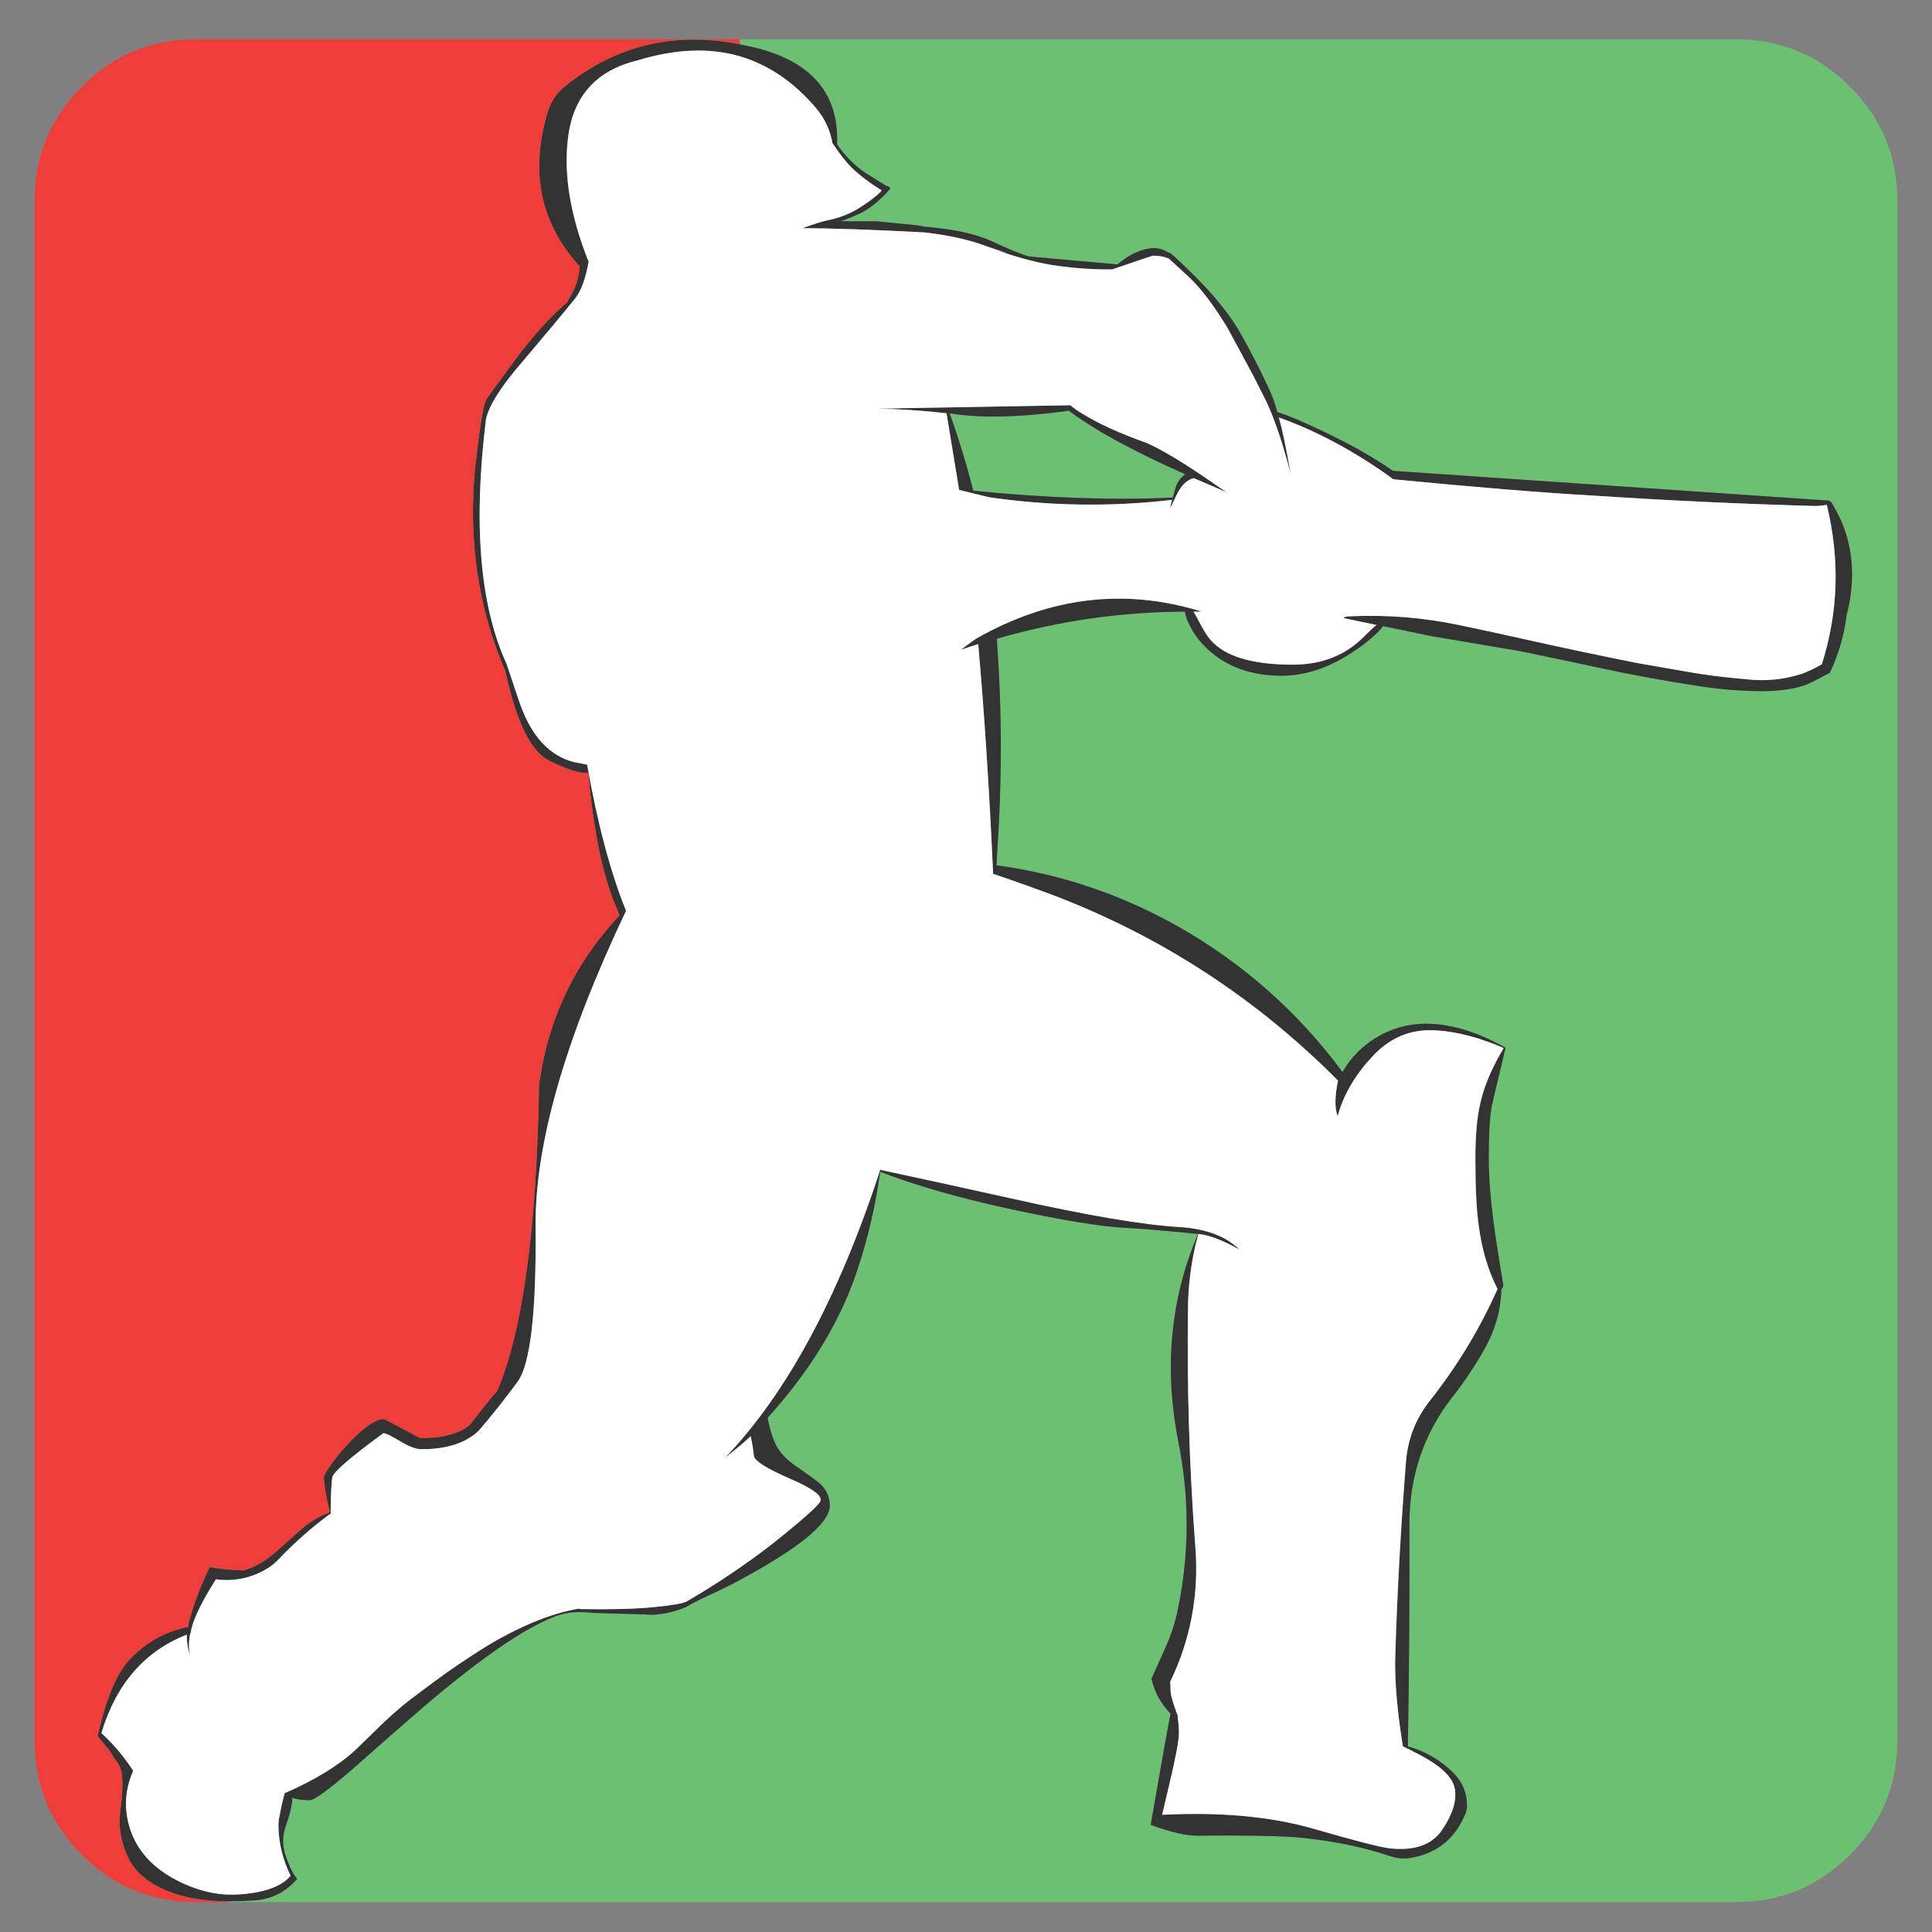 <?xml version="1.0" encoding="utf-8"?>
<!-- Generator: Adobe Illustrator 16.0.0, SVG Export Plug-In . SVG Version: 6.00 Build 0)  -->
<!DOCTYPE svg PUBLIC "-//W3C//DTD SVG 1.1//EN" "http://www.w3.org/Graphics/SVG/1.1/DTD/svg11.dtd">
<svg version="1.1" id="Layer_1" xmlns="http://www.w3.org/2000/svg" xmlns:xlink="http://www.w3.org/1999/xlink" x="0px" y="0px"
	 width="300px" height="300px" viewBox="0 0 300 300" enable-background="new 0 0 300 300" xml:space="preserve">
<rect x="0" y="0" width="300" height="300" fill="#808080" stroke="none"/>
<g>
	<path fill-rule="evenodd" clip-rule="evenodd" fill="#6BC072" d="M35.354,295.356l-0.058-0.116c1.224,0,2.508-0.04,3.852-0.12
		c2.843-0.121,5.175-1.243,6.992-3.375c-0.553-0.597-1.126-1.72-1.719-3.377c-0.631-1.66-0.613-3.381,0.061-5.156
		c0.63-1.816,0.925-3.159,0.887-4.03c0.751,0.235,1.659,0.356,2.725,0.356c0.671,0,2.786-1.52,6.34-4.563
		c4.819-4.265,8.65-7.623,11.495-10.07c8.688-7.387,15.366-11.988,20.024-13.805c1.267-0.516,2.567-0.773,3.911-0.773
		c0.711,0,1.461,0.04,2.252,0.12c1.976,0.079,3.969,0.138,5.984,0.179c1.146,0.038,2.272,0.08,3.378,0.117
		c1.777-0.117,3.493-0.532,5.153-1.242c0.08-0.079,0.157-0.143,0.237-0.178c0.038,0,0.061,0.019,0.061,0.057
		c0-0.038,0.019-0.057,0.058-0.057v-0.061c0.869-0.477,1.816-0.947,2.843-1.422c2.726-1.227,5.432-2.625,8.119-4.208
		c7.266-4.184,10.9-7.462,10.9-9.835c0-1.264-0.477-2.37-1.421-3.316c-0.435-0.396-1.502-1.186-3.201-2.374
		c-1.501-0.985-2.567-1.932-3.198-2.843c-0.75-0.984-1.364-2.682-1.838-5.095c6.875-7.623,11.592-15.5,14.159-23.64
		c1.542-4.779,2.647-9.638,3.319-14.574c5.412,2.094,11.989,3.989,19.729,5.686c8.571,1.857,14.715,2.866,18.426,3.025
		c2.727,0.154,6.459,0.47,11.199,0.947c-4.304,10.108-5.313,20.916-3.021,32.408c1.697,8.612,1.679,17.164-0.061,25.656
		c-0.396,2.053-1.027,4.046-1.896,5.982c-0.751,1.657-1.502,3.336-2.25,5.033c0.474,2.058,1.46,3.852,2.96,5.395
		c-0.71,3.753-1.735,9.518-3.079,17.299h0.06c3.121,1.146,5.548,1.699,7.287,1.662c4.464-0.04,8.179-0.021,11.137,0.059
		c3.003,0.079,5.217,0.235,6.638,0.469c4.146,0.477,8.194,1.364,12.147,2.67c1.023,0.356,2.09,0.436,3.196,0.235
		c4.028-0.71,6.835-3.001,8.413-6.87c0.162-0.437,0.238-0.848,0.238-1.244c0-1.977-0.711-3.673-2.132-5.095
		c-2.015-1.979-4.366-3.341-7.052-4.09c0.197-11.418,0.276-22.851,0.238-34.302c-0.041-7.549,2.192-14.201,6.692-19.967
		c1.74-2.217,3.302-4.527,4.685-6.933c1.896-3.238,2.86-6.518,2.899-9.835h0.059c0.161-0.121,0.238-0.34,0.238-0.653
		c-0.354-2.093-0.73-4.426-1.125-6.993c-0.75-5.055-1.128-9.261-1.128-12.62c0-3.632,0.14-6.218,0.417-7.759
		c0-0.159,0.218-1.146,0.652-2.964c0.357-1.421,0.868-3.575,1.538-6.458c-1.145-0.629-2.248-1.186-3.315-1.66
		c-6.52-2.805-12.128-2.764-16.828,0.12c-2.055,1.265-3.713,2.922-4.977,4.978c-0.077,0.115-0.138,0.235-0.177,0.356
		c-6.873-9.285-15.326-16.787-25.358-22.516c-8.926-5.055-18.388-8.259-28.379-9.601c0.036-0.791,0.077-1.576,0.117-2.366
		c0.751-10.906,0.73-21.745-0.058-32.53c0-0.119,0-0.217,0-0.296c9.519-2.763,19.255-4.168,29.208-4.207
		c0.08,0.67,0.354,1.443,0.827,2.315c0.636,1.26,1.522,2.423,2.669,3.496c2.963,2.761,6.794,4.144,11.492,4.144
		c3.753,0,7.526-1.284,11.318-3.852c1.42-0.944,2.625-1.913,3.612-2.901c0.354-0.354,0.633-0.674,0.829-0.949l7.466,1.54
		c3.713,0.631,7.446,1.262,11.198,1.899c1.78,0.274,3.556,0.612,5.331,1.006c3.084,0.631,6.165,1.284,9.247,1.957
		c5.093,1.106,10.229,2.05,15.401,2.843c2.884,0.475,5.808,0.749,8.771,0.829c2.963,0.115,5.529-0.138,7.7-0.771
		c0.631-0.156,2.058-0.85,4.264-2.074c1.345-2.805,2.214-5.785,2.608-8.948c0.396-1.46,0.651-2.98,0.771-4.561
		c0.354-4.662-0.652-8.907-3.023-12.737c0-0.039,0.024-0.06,0.06-0.06l-0.175-0.116c-0.042-0.081-0.08-0.142-0.121-0.178
		l-0.058,0.058l-0.179-0.178l-67.721-4.623c-1.46-1.026-3.276-2.152-5.448-3.378c-2.608-1.421-5.235-2.722-7.884-3.907
		c-2.092-0.952-3.633-1.559-4.621-1.841c-0.395-1.421-0.828-2.623-1.3-3.609c-1.345-2.924-2.829-5.806-4.448-8.653
		c-1.619-2.843-4.066-5.886-7.345-9.124c-2.604-2.567-3.852-3.673-3.732-3.319c-0.947-0.629-1.936-0.865-2.962-0.711
		c-1.699,0.241-3.379,1.067-5.037,2.489l-13.804-1.243c-1.384-0.436-3.298-1.221-5.749-2.368c-2.369-1.106-5.824-1.857-10.366-2.252
		c-0.396-0.08-0.871-0.157-1.425-0.236c-3.669-0.354-5.646-0.555-5.923-0.595h-5.747c0.949-0.316,2.015-0.749,3.198-1.301
		c1.581-0.831,3.102-2.093,4.564-3.794c-0.277-0.315-0.455-0.431-0.532-0.354c-0.437-0.236-1.521-0.908-3.261-2.014
		c-1.698-1.104-3.198-2.609-4.502-4.503c0.317-7.664-3.753-12.619-12.204-14.872c-0.988-0.238-1.957-0.455-2.904-0.65V6.108h154.696
		c6.912,0,12.819,2.448,17.714,7.348c4.898,4.896,7.349,10.803,7.349,17.714v239.124c0,6.912-2.45,12.819-7.349,17.72
		c-4.895,4.896-10.802,7.343-17.714,7.343H35.354z M165.938,63.756c0.631,0.475,1.304,0.949,2.016,1.422
		c2.486,1.66,5.47,3.358,8.945,5.095c1.856,0.949,4.244,2.074,7.165,3.38c-0.588,0.354-1.062,0.947-1.416,1.776
		c-0.162,0.477-0.336,1.084-0.536,1.835c-9.084,0.434-19.414,0.08-30.988-1.067c-1.025-4.069-2.25-8.076-3.671-12.028
		c4.384,0.751,10.171,0.677,17.359-0.234C165.169,63.894,165.543,63.836,165.938,63.756z"/>
	<path fill-rule="evenodd" clip-rule="evenodd" fill="#333333" d="M181.521,40.173c-0.119-0.037-0.217-0.075-0.298-0.116
		c-0.589-0.239-1.323-0.354-2.19-0.354c-0.08,0-2.192,0.71-6.34,2.132c-0.355,0-0.671,0-0.947,0c-2.213,0-4.681-0.179-7.408-0.535
		c-2.684-0.354-5.864-1.164-9.536-2.429l1.717,0.475c-1.027-0.321-2.152-0.691-3.377-1.127c-2.606-0.985-5.807-1.698-9.598-2.132
		c-8.296-0.437-14.615-0.653-18.959-0.653c1.895-0.672,3.138-1.067,3.731-1.183c1.818-0.354,3.455-0.968,4.917-1.838
		c1.462-0.908,2.628-1.778,3.496-2.606c0.041-0.08,0.101-0.157,0.178-0.236c-1.895-1.185-3.476-2.39-4.74-3.616
		c-0.791-0.788-1.76-2.034-2.903-3.731c-0.355-2.053-1.226-3.891-2.607-5.51c-3.435-4.028-7.386-6.695-11.849-7.998
		c-4.699-1.342-9.953-1.125-15.76,0.65c-6.438,1.54-10.052,5.55-10.843,12.029c-0.711,5.727,0.355,12.146,3.2,19.254
		c-0.475,2.647-1.185,4.563-2.134,5.748c-2.051,2.527-4.739,5.749-8.057,9.659c-3.356,3.871-5.272,6.871-5.746,9.002
		c-2.014,16.315-0.948,28.994,3.198,38.041c1.344,4.03,2.034,6.083,2.074,6.163c1.777,5.054,4.563,8.075,8.354,9.065l2.075,0.412
		c1.618,9.164,3.633,16.729,6.043,22.694c-9.481,19.945-14.161,36.279-14.041,48.994c0.117,13.354-0.811,21.389-2.787,24.116
		c-2.013,2.727-3.969,5.194-5.864,7.405c-0.278,0.32-0.633,0.636-1.066,0.952c-1.977,1.421-4.642,2.132-8,2.132
		c-0.868,0-1.975-0.415-3.318-1.246c-1.381-0.829-2.252-1.242-2.605-1.242c-5.135,3.748-7.782,6.042-7.939,6.871
		c-0.118,0.83-0.199,2.252-0.239,4.264c0,0.515,0,1.05,0,1.6c-0.04-0.074-0.059-0.153-0.059-0.233
		c-2.844,2.091-5.508,4.439-7.998,7.048c-0.593,0.635-1.264,1.165-2.014,1.599c-2.411,1.388-4.998,1.898-7.762,1.542
		c-2.408,3.832-3.711,6.617-3.91,8.354h-0.059c-0.276,1.342-0.276,2.511,0,3.496c-0.395-1.027-0.573-2.113-0.534-3.26
		c-6.557,2.568-10.981,7.663-13.272,15.288c1.779,1.619,3.378,3.495,4.799,5.63c0.04,0.116,0.08,0.212,0.121,0.291
		c-1.384,3.122-1.462,6.323-0.239,9.602c1.224,3.122,3.574,5.569,7.052,7.346c2.448,1.267,4.916,1.994,7.405,2.193
		c1.026,0.037,2.035,0.021,3.023-0.062c3.513-0.354,5.922-1.302,7.227-2.844c-1.224-2.486-1.858-5.071-1.897-7.759
		c0-0.554,0.061-1.065,0.181-1.542c0.195-1.145,0.453-2.292,0.768-3.438c-0.041,0-0.057-0.017-0.057-0.057
		c4.659-2.013,8.333-4.245,11.018-6.694c1.977-1.936,3.478-3.398,4.504-4.384c1.856-1.741,3.554-3.163,5.096-4.269
		c1.816-1.381,3.396-2.544,4.739-3.495c2.49-1.737,4.819-3.258,6.991-4.564c3.355-1.932,6.516-3.375,9.479-4.322
		c1.267-0.395,2.548-0.715,3.852-0.948c0.16,0.038,0.315,0.063,0.476,0.063c4.62,0.074,8.353-0.025,11.198-0.3
		c2.843-0.274,4.562-0.573,5.153-0.889c4.621-2.687,9.006-5.628,13.152-8.829c4.623-3.67,7.149-5.905,7.584-6.695
		c0.435-0.826-1.146-2.012-4.74-3.554c-3.633-1.58-5.49-2.768-5.571-3.559c-0.077-0.826-0.234-1.833-0.472-3.021
		c-1.265,1.147-2.588,2.253-3.969,3.32c9.617-10.053,17.665-25.021,24.142-44.908c-0.021,0.067-0.029,0.146-0.029,0.235
		c4.109,0.87,10.803,2.332,20.084,4.385c11.969,2.687,20.817,4.188,26.545,4.503c3.988,0.274,7.028,1.443,9.125,3.496
		c-2.607-1.46-4.742-2.271-6.399-2.429l-0.477,1.833c-0.67,2.964-1.046,5.948-1.125,8.95c-0.197,12.598,0.179,25.183,1.125,37.739
		c0.593,7.389-0.708,14.396-3.909,21.034c0.039,0.238,0.059,0.67,0.059,1.306c0,0.67,0.376,1.994,1.128,3.965c0,0.08,0,0.18,0,0.299
		c0.119,0.869,0.177,1.658,0.177,2.371c0,1.146-0.514,3.868-1.54,8.174c-0.435,1.857-0.79,3.358-1.067,4.505h0.237
		c8.889-0.435,16.591,0.275,23.107,2.132c6.556,1.896,10.548,2.923,11.966,3.082c3.913,0.437,6.657-0.554,8.24-2.963
		c1.578-2.37,2.211-4.465,1.894-6.281c-0.315-1.774-2.132-3.533-5.45-5.271c-1.188-0.632-2.058-1.067-2.608-1.306
		c-0.908-5.647-1.303-10.348-1.184-14.101c0.313-10.034,0.868-20.047,1.658-30.041c0.274-3.553,1.498-6.711,3.671-9.479
		c4.308-5.448,7.822-11.255,10.547-17.415c-1.459-2.884-2.428-6.127-2.9-9.722c-0.356-2.406-0.534-5.885-0.534-10.424
		c0-3.594,0.235-6.401,0.71-8.412c0.156-0.791,0.376-1.6,0.653-2.432c0.67-2.017,1.677-4.148,3.021-6.401
		c-0.791-0.39-1.798-0.789-3.021-1.18c-0.395-0.159-0.81-0.299-1.245-0.417c-2.646-0.792-5.055-1.188-7.23-1.188
		c-3.474,0-6.494,1.422-9.063,4.269c-2.606,2.843-4.344,5.864-5.214,9.063c-0.475-1.222-0.453-3.062,0.058-5.51
		c-12.6-12.677-27.192-22.217-43.784-28.616c-2.486-0.949-5.745-2.113-9.773-3.496c-0.594-13.111-1.364-25.002-2.313-35.667
		c-0.908,0.274-1.797,0.573-2.666,0.886c0.474-0.395,0.969-0.766,1.482-1.123c0.275-0.2,0.553-0.395,0.829-0.595
		c11.454-6.517,23.146-7.917,35.074-4.207c-0.435,0-0.869,0-1.303,0c0.235,0.354,0.473,0.773,0.711,1.243
		c0.75,1.462,1.383,2.494,1.896,3.084c2.211,2.606,6.476,3.907,12.797,3.907c3.831,0,7.067-1.043,9.719-3.139
		c0.511-0.392,1.38-1.205,2.604-2.426c0.238-0.241,0.475-0.436,0.713-0.595l-5.098-1.067c0.04-0.195,0.455-0.296,1.245-0.296
		c5.608-0.236,11.159,0.217,16.649,1.364c3.199,0.669,6.399,1.363,9.596,2.074c5.965,1.342,11.933,2.607,17.895,3.795
		c3.32,0.59,6.616,1.164,9.896,1.717c2.406,0.356,4.796,0.631,7.166,0.826c2.964,0.357,5.85,0.08,8.651-0.826
		c0.359-0.121,0.691-0.258,1.01-0.417c0.354-0.121,1.064-0.477,2.129-1.067c2.568-8.056,2.824-16.314,0.772-24.764
		c-0.632,0.116-1.282,0.178-1.954,0.178c-11.417-0.32-22.813-0.853-34.188-1.604c-8.216-0.47-18.603-1.318-31.165-2.544
		c-2.33-1.698-4.563-3.158-6.692-4.384c-3.556-2.091-7.251-3.833-11.082-5.216c0.516,1.816,1.128,4.741,1.841,8.769
		c-1.306-5.016-2.628-8.885-3.973-11.612c-1.383-2.766-2.547-4.997-3.496-6.693c-0.039-0.121-0.096-0.241-0.178-0.356l-2.25-4.148
		c-2.174-3.554-4.188-6.185-6.045-7.88C182.624,41.204,181.639,40.293,181.521,40.173z M35.295,295.24
		c-3.633-0.04-6.676-0.557-9.125-1.541c-3.236-1.306-5.37-3.142-6.396-5.512c-1.068-2.369-1.424-4.8-1.068-7.285
		c0.355-2.528,0.396-4.506,0.12-5.927c-0.081-0.316-0.217-0.653-0.416-1.008c-0.513-0.752-1.026-1.521-1.542-2.31l-1.717-2.074
		c1.305-5.807,2.981-9.796,5.035-11.967c2.53-2.647,5.53-4.306,9.006-4.98c0.04-0.355,0.117-0.729,0.238-1.124
		c0.789-2.802,1.837-5.529,3.14-8.177c1.54,0.279,3.081,0.437,4.622,0.475c0.315,0.079,0.631,0.063,0.945-0.059
		c1.74-0.554,3.399-1.558,4.978-3.022c1.62-1.463,3.003-2.685,4.149-3.67c1.183-0.951,2.507-1.702,3.969-2.253
		c-0.118-0.477-0.258-1.047-0.416-1.719c-0.355-1.816-0.534-3.043-0.534-3.674c0-0.275,0.336-0.887,1.007-1.834
		c0.712-1.031,1.541-2.058,2.489-3.083c2.529-2.767,4.485-4.149,5.866-4.149c0.038,0,0.988,0.494,2.843,1.484
		c1.816,0.985,2.765,1.479,2.845,1.479c3.359,0,5.885-0.67,7.583-2.016c1.896-2.448,3.338-4.242,4.326-5.389
		c3.95-9.324,6.101-25.123,6.458-47.4c1.342-10.15,5.508-18.941,12.5-26.364c-0.158-0.354-0.295-0.71-0.415-1.064
		c-2.133-4.821-3.614-11.851-4.442-21.095c-1.147,0.2-3.181-0.436-6.103-1.898c-2.806-1.381-5.056-5.982-6.754-13.805
		c-3.753-8.729-5.411-17.992-4.977-27.785c0.08-1.778,0.218-3.537,0.416-5.273c0,0.077,0,0.156,0,0.236
		c0.632-5.765,1.206-8.986,1.716-9.656c2.885-3.951,4.346-5.943,4.386-5.984c2.884-3.833,5.549-6.774,7.999-8.832
		c0.553-0.944,0.986-1.776,1.303-2.487c0.434-1.146,0.651-2.211,0.651-3.199c-0.118-0.118-0.217-0.217-0.295-0.297
		c-5.846-6.637-7.387-14.515-4.622-23.64c0.476-1.578,1.364-2.903,2.666-3.968c7.902-6.36,16.946-8.531,27.137-6.517
		c0.948,0.195,1.917,0.412,2.904,0.65c8.451,2.253,12.521,7.208,12.204,14.872c1.304,1.894,2.804,3.399,4.502,4.503
		c1.739,1.105,2.824,1.778,3.261,2.014c0.077-0.077,0.255,0.039,0.532,0.354c-1.462,1.701-2.983,2.963-4.564,3.794
		c-1.183,0.552-2.249,0.985-3.198,1.301h5.747c0.276,0.041,2.253,0.241,5.923,0.595c0.554,0.079,1.029,0.156,1.425,0.236
		c4.542,0.396,7.997,1.146,10.366,2.252c2.451,1.147,4.365,1.933,5.749,2.368l13.804,1.243c1.658-1.421,3.338-2.248,5.037-2.489
		c1.026-0.154,2.015,0.082,2.962,0.711c-0.119-0.354,1.128,0.752,3.732,3.319c3.278,3.238,5.726,6.281,7.345,9.124
		c1.619,2.847,3.104,5.729,4.448,8.653c0.472,0.986,0.905,2.188,1.3,3.609c0.988,0.282,2.529,0.889,4.621,1.841
		c2.648,1.185,5.275,2.486,7.884,3.907c2.172,1.226,3.988,2.352,5.448,3.378l67.721,4.623l0.179,0.178l0.058-0.058
		c0.041,0.036,0.079,0.097,0.121,0.178l0.175,0.116c-0.035,0-0.06,0.021-0.06,0.06c2.371,3.831,3.378,8.075,3.023,12.737
		c-0.12,1.58-0.376,3.101-0.771,4.561c-0.395,3.163-1.264,6.143-2.608,8.948c-2.206,1.224-3.633,1.917-4.264,2.074
		c-2.171,0.634-4.737,0.887-7.7,0.771c-2.964-0.08-5.888-0.354-8.771-0.829c-5.172-0.792-10.309-1.737-15.401-2.843
		c-3.082-0.672-6.163-1.325-9.247-1.957c-1.775-0.395-3.551-0.732-5.331-1.006c-3.752-0.637-7.485-1.268-11.198-1.899l-7.466-1.54
		c-0.196,0.275-0.475,0.596-0.829,0.949c-0.987,0.988-2.192,1.957-3.612,2.901c-3.792,2.568-7.565,3.852-11.318,3.852
		c-4.698,0-8.529-1.383-11.492-4.144c-1.146-1.072-2.033-2.236-2.669-3.496c-0.473-0.872-0.747-1.646-0.827-2.315
		c-9.953,0.039-19.689,1.443-29.208,4.207c0,0.08,0,0.178,0,0.296c0.788,10.785,0.809,21.624,0.058,32.53
		c-0.04,0.791-0.081,1.576-0.117,2.366c9.991,1.341,19.453,4.546,28.379,9.601c10.032,5.729,18.485,13.23,25.358,22.516
		c0.039-0.121,0.1-0.241,0.177-0.356c1.264-2.056,2.922-3.713,4.977-4.978c4.7-2.884,10.309-2.925,16.828-0.12
		c1.067,0.475,2.171,1.031,3.315,1.66c-0.67,2.883-1.181,5.037-1.538,6.458c-0.435,1.817-0.652,2.805-0.652,2.964
		c-0.277,1.541-0.417,4.127-0.417,7.759c0,3.359,0.378,7.565,1.128,12.62c0.395,2.567,0.771,4.9,1.125,6.993
		c0,0.313-0.077,0.532-0.238,0.653h-0.059c-0.039,3.317-1.004,6.597-2.899,9.835c-1.383,2.405-2.944,4.716-4.685,6.933
		c-4.5,5.766-6.733,12.418-6.692,19.967c0.038,11.451-0.041,22.884-0.238,34.302c2.686,0.749,5.037,2.111,7.052,4.09
		c1.421,1.422,2.132,3.118,2.132,5.095c0,0.396-0.076,0.808-0.238,1.244c-1.578,3.869-4.385,6.16-8.413,6.87
		c-1.106,0.2-2.173,0.121-3.196-0.235c-3.953-1.306-8.002-2.193-12.147-2.67c-1.421-0.233-3.635-0.39-6.638-0.469
		c-2.958-0.08-6.673-0.099-11.137-0.059c-1.739,0.037-4.166-0.516-7.287-1.662h-0.06c1.344-7.781,2.369-13.546,3.079-17.299
		c-1.5-1.543-2.486-3.337-2.96-5.395c0.748-1.697,1.499-3.376,2.25-5.033c0.869-1.937,1.501-3.93,1.896-5.982
		c1.739-8.492,1.758-17.044,0.061-25.656c-2.293-11.492-1.283-22.3,3.021-32.408c-4.74-0.478-8.473-0.793-11.199-0.947
		c-3.711-0.159-9.854-1.168-18.426-3.025c-7.74-1.696-14.318-3.592-19.729-5.686c-0.671,4.937-1.777,9.795-3.319,14.574
		c-2.567,8.14-7.284,16.017-14.159,23.64c0.474,2.413,1.087,4.11,1.838,5.095c0.631,0.911,1.697,1.857,3.198,2.843
		c1.698,1.188,2.766,1.978,3.201,2.374c0.945,0.946,1.421,2.053,1.421,3.316c0,2.373-3.634,5.651-10.9,9.835
		c-2.687,1.583-5.393,2.981-8.119,4.208c-1.027,0.475-1.974,0.945-2.843,1.422v0.061c-0.039,0-0.058,0.019-0.058,0.057
		c0-0.038-0.022-0.057-0.061-0.057c-0.081,0.035-0.158,0.099-0.237,0.178c-1.66,0.71-3.375,1.125-5.153,1.242
		c-1.105-0.037-2.232-0.079-3.378-0.117c-2.015-0.041-4.008-0.1-5.984-0.179c-0.791-0.08-1.541-0.12-2.252-0.12
		c-1.344,0-2.645,0.258-3.911,0.773c-4.659,1.816-11.336,6.418-20.024,13.805c-2.845,2.447-6.676,5.806-11.495,10.07
		c-3.554,3.043-5.669,4.563-6.34,4.563c-1.066,0-1.974-0.121-2.725-0.356c0.038,0.871-0.257,2.214-0.887,4.03
		c-0.674,1.775-0.691,3.496-0.061,5.156c0.593,1.657,1.166,2.78,1.719,3.377c-1.816,2.132-4.149,3.254-6.992,3.375
		C37.803,295.2,36.519,295.24,35.295,295.24z M190.468,76.433c-1.856-0.786-3.556-1.52-5.095-2.19
		c-1.067,0.274-1.937,1.106-2.609,2.488c-0.669,1.381-1.027,2.113-1.066,2.193c0.079-0.475,0.179-0.911,0.297-1.306
		c-9.479,1.105-18.96,0.968-28.44-0.412l-4.619-1.127c-0.516-3.158-1.166-7.131-1.957-11.911c-3.831-0.434-7.464-0.67-10.901-0.711
		l30.158-0.532c0.198,0.2,0.335,0.32,0.414,0.356c0.397,0.313,0.829,0.612,1.306,0.887c2.526,1.583,5.902,3.122,10.129,4.625
		c2.529,1.105,6.3,3.416,11.315,6.929C189.755,75.963,190.111,76.197,190.468,76.433z M165.938,63.756
		c-0.396,0.08-0.77,0.138-1.126,0.179c-7.188,0.911-12.976,0.985-17.359,0.234c1.421,3.953,2.646,7.959,3.671,12.028
		c11.574,1.147,21.904,1.501,30.988,1.067c0.2-0.751,0.374-1.359,0.536-1.835c0.354-0.829,0.828-1.422,1.416-1.776
		c-2.921-1.306-5.309-2.431-7.165-3.38c-3.476-1.737-6.459-3.435-8.945-5.095C167.242,64.705,166.569,64.231,165.938,63.756z"/>
	<path fill-rule="evenodd" clip-rule="evenodd" fill="#FFFFFF" d="M181.521,40.173c0.118,0.12,1.104,1.031,2.961,2.727
		c1.857,1.696,3.871,4.327,6.045,7.88l2.25,4.148c0.082,0.115,0.139,0.236,0.178,0.356c0.949,1.696,2.113,3.927,3.496,6.693
		c1.345,2.727,2.667,6.596,3.973,11.612c-0.713-4.028-1.325-6.953-1.841-8.769c3.831,1.382,7.526,3.125,11.082,5.216
		c2.13,1.226,4.362,2.686,6.692,4.384c12.563,1.226,22.949,2.074,31.165,2.544c11.375,0.751,22.771,1.284,34.188,1.604
		c0.672,0,1.322-0.063,1.954-0.178c2.052,8.449,1.796,16.708-0.772,24.764c-1.064,0.59-1.774,0.946-2.129,1.067
		c-0.318,0.159-0.65,0.296-1.01,0.417c-2.802,0.906-5.688,1.183-8.651,0.826c-2.37-0.195-4.76-0.47-7.166-0.826
		c-3.279-0.554-6.575-1.127-9.896-1.717c-5.962-1.188-11.93-2.453-17.895-3.795c-3.196-0.711-6.396-1.405-9.596-2.074
		c-5.49-1.147-11.041-1.6-16.649-1.364c-0.79,0-1.205,0.101-1.245,0.296l5.098,1.067c-0.238,0.159-0.475,0.354-0.713,0.595
		c-1.225,1.221-2.094,2.034-2.604,2.426c-2.651,2.096-5.888,3.139-9.719,3.139c-6.321,0-10.586-1.301-12.797-3.907
		c-0.514-0.59-1.146-1.622-1.896-3.084c-0.238-0.47-0.476-0.889-0.711-1.243c0.434,0,0.868,0,1.303,0
		c-11.929-3.71-23.62-2.311-35.074,4.207c-0.276,0.2-0.554,0.395-0.829,0.595c-0.514,0.357-1.009,0.728-1.482,1.123
		c0.869-0.313,1.758-0.612,2.666-0.886c0.948,10.665,1.719,22.556,2.313,35.667c4.028,1.382,7.287,2.546,9.773,3.496
		c16.592,6.399,31.185,15.939,43.784,28.616c-0.511,2.448-0.532,4.288-0.058,5.51c0.87-3.199,2.607-6.221,5.214-9.063
		c2.568-2.847,5.589-4.269,9.063-4.269c2.176,0,4.585,0.396,7.23,1.188c0.436,0.118,0.851,0.258,1.245,0.417
		c1.224,0.391,2.23,0.79,3.021,1.18c-1.345,2.253-2.352,4.385-3.021,6.401c-0.277,0.832-0.497,1.641-0.653,2.432
		c-0.475,2.011-0.71,4.818-0.71,8.412c0,4.539,0.178,8.018,0.534,10.424c0.473,3.595,1.441,6.838,2.9,9.722
		c-2.725,6.16-6.239,11.967-10.547,17.415c-2.173,2.769-3.396,5.927-3.671,9.479c-0.79,9.994-1.345,20.007-1.658,30.041
		c-0.119,3.753,0.275,8.453,1.184,14.101c0.551,0.238,1.42,0.674,2.608,1.306c3.318,1.737,5.135,3.496,5.45,5.271
		c0.317,1.816-0.315,3.911-1.894,6.281c-1.583,2.409-4.327,3.399-8.24,2.963c-1.418-0.159-5.41-1.186-11.966-3.082
		c-6.517-1.856-14.219-2.566-23.107-2.132h-0.237c0.277-1.146,0.633-2.647,1.067-4.505c1.026-4.306,1.54-7.027,1.54-8.174
		c0-0.713-0.058-1.502-0.177-2.371c0-0.119,0-0.219,0-0.299c-0.752-1.971-1.128-3.295-1.128-3.965c0-0.636-0.02-1.067-0.059-1.306
		c3.201-6.638,4.502-13.646,3.909-21.034c-0.946-12.557-1.322-25.142-1.125-37.739c0.079-3.002,0.455-5.986,1.125-8.95l0.477-1.833
		c1.657,0.158,3.792,0.969,6.399,2.429c-2.097-2.053-5.137-3.222-9.125-3.496c-5.728-0.315-14.576-1.816-26.545-4.503
		c-9.281-2.053-15.976-3.515-20.084-4.385c0-0.089,0.009-0.168,0.029-0.235c-6.477,19.887-14.525,34.855-24.142,44.908
		c1.38-1.067,2.704-2.173,3.969-3.32c0.237,1.188,0.395,2.195,0.472,3.021c0.081,0.791,1.938,1.979,5.571,3.559
		c3.594,1.542,5.175,2.728,4.74,3.554c-0.435,0.79-2.962,3.025-7.584,6.695c-4.146,3.201-8.531,6.143-13.152,8.829
		c-0.591,0.315-2.31,0.614-5.153,0.889c-2.845,0.274-6.578,0.374-11.198,0.3c-0.16,0-0.315-0.025-0.476-0.063
		c-1.303,0.233-2.585,0.554-3.852,0.948c-2.963,0.947-6.124,2.391-9.479,4.322c-2.172,1.307-4.501,2.827-6.991,4.564
		c-1.343,0.951-2.922,2.114-4.739,3.495c-1.542,1.105-3.24,2.527-5.096,4.269c-1.026,0.985-2.527,2.448-4.504,4.384
		c-2.685,2.449-6.359,4.682-11.018,6.694c0,0.04,0.016,0.057,0.057,0.057c-0.315,1.146-0.573,2.294-0.768,3.438
		c-0.121,0.477-0.181,0.988-0.181,1.542c0.04,2.688,0.674,5.272,1.897,7.759c-1.305,1.542-3.714,2.489-7.227,2.844
		c-0.988,0.082-1.997,0.099-3.023,0.062c-2.489-0.199-4.958-0.927-7.405-2.193c-3.478-1.776-5.828-4.224-7.052-7.346
		c-1.224-3.278-1.146-6.479,0.239-9.602c-0.041-0.079-0.081-0.175-0.121-0.291c-1.421-2.135-3.02-4.011-4.799-5.63
		c2.291-7.625,6.716-12.72,13.272-15.288c-0.04,1.146,0.139,2.232,0.534,3.26c-0.276-0.985-0.276-2.154,0-3.496h0.059
		c0.199-1.737,1.502-4.522,3.91-8.354c2.764,0.356,5.352-0.154,7.762-1.542c0.75-0.434,1.421-0.964,2.014-1.599
		c2.49-2.608,5.154-4.957,7.998-7.048c0,0.08,0.02,0.159,0.059,0.233c0-0.55,0-1.085,0-1.6c0.04-2.012,0.121-3.434,0.239-4.264
		c0.157-0.829,2.804-3.123,7.939-6.871c0.353,0,1.224,0.413,2.605,1.242c1.343,0.831,2.451,1.246,3.318,1.246
		c3.358,0,6.023-0.711,8-2.132c0.433-0.316,0.788-0.632,1.066-0.952c1.895-2.211,3.852-4.679,5.864-7.405
		c1.977-2.728,2.904-10.762,2.787-24.116c-0.121-12.715,4.559-29.049,14.041-48.994c-2.41-5.965-4.425-13.53-6.043-22.694
		l-2.075-0.412c-3.791-0.99-6.577-4.011-8.354-9.065c-0.04-0.08-0.73-2.132-2.074-6.163c-4.146-9.046-5.212-21.726-3.198-38.041
		c0.474-2.132,2.39-5.132,5.746-9.002c3.318-3.91,6.006-7.131,8.057-9.659c0.949-1.186,1.66-3.101,2.134-5.748
		c-2.845-7.107-3.911-13.527-3.2-19.254c0.791-6.479,4.405-10.489,10.843-12.029c5.807-1.776,11.061-1.993,15.76-0.65
		c4.463,1.303,8.414,3.97,11.849,7.998c1.381,1.619,2.252,3.457,2.607,5.51c1.143,1.698,2.112,2.943,2.903,3.731
		c1.264,1.226,2.845,2.431,4.74,3.616c-0.077,0.08-0.138,0.157-0.178,0.236c-0.868,0.829-2.033,1.698-3.496,2.606
		c-1.462,0.87-3.099,1.484-4.917,1.838c-0.593,0.116-1.837,0.511-3.731,1.183c4.344,0,10.663,0.216,18.959,0.653
		c3.791,0.434,6.991,1.147,9.598,2.132c1.225,0.436,2.35,0.807,3.377,1.127l-1.717-0.475c3.672,1.265,6.853,2.075,9.536,2.429
		c2.728,0.356,5.195,0.535,7.408,0.535c0.276,0,0.592,0,0.947,0c4.147-1.422,6.26-2.132,6.34-2.132c0.867,0,1.602,0.115,2.19,0.354
		C181.304,40.098,181.401,40.137,181.521,40.173z M190.468,76.433c-0.356-0.236-0.713-0.47-1.069-0.71
		c-5.016-3.513-8.786-5.823-11.315-6.929c-4.227-1.503-7.603-3.043-10.129-4.625c-0.477-0.275-0.908-0.573-1.306-0.887
		c-0.079-0.036-0.216-0.157-0.414-0.356l-30.158,0.532c3.438,0.041,7.07,0.277,10.901,0.711c0.791,4.779,1.441,8.752,1.957,11.911
		l4.619,1.127c9.48,1.38,18.962,1.518,28.44,0.412c-0.118,0.395-0.218,0.831-0.297,1.306c0.039-0.08,0.397-0.812,1.066-2.193
		c0.673-1.382,1.542-2.214,2.609-2.488C186.912,74.913,188.611,75.647,190.468,76.433z"/>
	<path fill-rule="evenodd" clip-rule="evenodd" fill="#EF3D39" d="M114.866,6.108v0.771c-10.191-2.014-19.235,0.156-27.137,6.517
		c-1.302,1.065-2.19,2.39-2.666,3.968c-2.765,9.125-1.224,17.003,4.622,23.64c0.078,0.08,0.178,0.179,0.295,0.297
		c0,0.988-0.217,2.052-0.651,3.199c-0.317,0.711-0.75,1.542-1.303,2.487c-2.45,2.057-5.115,4.999-7.999,8.832
		c-0.04,0.041-1.5,2.034-4.386,5.984c-0.511,0.67-1.084,3.891-1.716,9.656c0-0.08,0-0.159,0-0.236
		c-0.198,1.737-0.336,3.496-0.416,5.273c-0.434,9.793,1.224,19.056,4.977,27.785c1.699,7.823,3.949,12.424,6.754,13.805
		c2.922,1.462,4.956,2.098,6.103,1.898c0.828,9.244,2.309,16.274,4.442,21.095c0.12,0.354,0.257,0.711,0.415,1.064
		c-6.992,7.423-11.158,16.213-12.5,26.364c-0.357,22.277-2.509,38.076-6.458,47.4c-0.988,1.146-2.43,2.94-4.326,5.389
		c-1.698,1.346-4.224,2.016-7.583,2.016c-0.081,0-1.029-0.493-2.845-1.479c-1.855-0.99-2.805-1.484-2.843-1.484
		c-1.381,0-3.337,1.383-5.866,4.149c-0.948,1.025-1.777,2.052-2.489,3.083c-0.67,0.947-1.007,1.559-1.007,1.834
		c0,0.631,0.179,1.857,0.534,3.674c0.158,0.672,0.298,1.242,0.416,1.719c-1.462,0.551-2.786,1.302-3.969,2.253
		c-1.146,0.985-2.529,2.207-4.149,3.67c-1.579,1.465-3.238,2.469-4.978,3.022c-0.314,0.121-0.63,0.138-0.945,0.059
		c-1.541-0.038-3.083-0.195-4.622-0.475c-1.303,2.647-2.352,5.375-3.14,8.177c-0.121,0.396-0.198,0.769-0.238,1.124
		c-3.476,0.675-6.477,2.333-9.006,4.98c-2.054,2.171-3.73,6.16-5.035,11.967l1.717,2.074c0.515,0.789,1.029,1.558,1.542,2.31
		c0.198,0.354,0.335,0.691,0.416,1.008c0.276,1.421,0.235,3.398-0.12,5.927c-0.355,2.485,0,4.916,1.068,7.285
		c1.026,2.37,3.161,4.206,6.396,5.512c2.45,0.984,5.492,1.501,9.125,1.541l0.058,0.116h-4.917c-6.951,0-12.857-2.447-17.714-7.343
		c-4.898-4.9-7.347-10.808-7.347-17.72V31.17c0-6.912,2.449-12.818,7.347-17.714c4.857-4.9,10.763-7.348,17.714-7.348H114.866z"/>
</g>
</svg>
